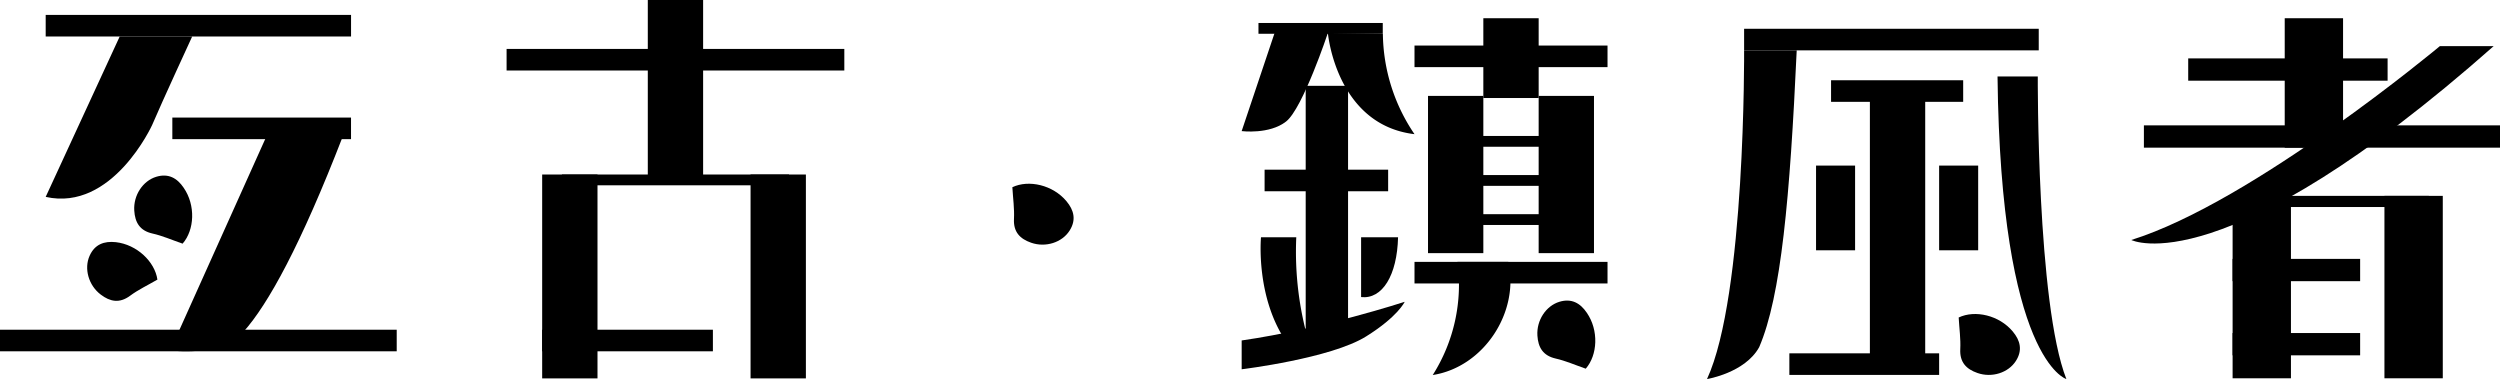 <svg xmlns="http://www.w3.org/2000/svg" viewBox="0 0 910.55 138.06"><title>logo_Logotype</title><rect x="16.64" y="5.43" width="111.22" height="7.86"/><path d="M43.6,13.29H70S59.15,36.77,55.4,45.56c0,0-14.43,31.61-38.76,26.15Z"/><rect x="62.77" y="42.82" width="65.08" height="7.86"/><path d="M97.1,49.53,62,127.6s18.32,2.68,26.68-6.74c9-10.11,20.79-31.45,36.23-71.33Z"/><rect y="120.09" width="144.49" height="7.86"/><path d="M66.51,88.74c-3.87-1.33-7.33-2.87-11-3.69C50.89,84,49.17,81,48.9,76.69c-.35-5.57,3.13-10.81,8-12.3,4.41-1.34,7.6.44,10,4C71.3,74.75,70.86,83.77,66.51,88.74Z"/><path d="M57.33,101.84c-3.54,2.06-7,3.68-9.95,5.88-3.85,2.85-7.27,2.17-10.68-.42-4.45-3.37-6.14-9.43-4.08-14.1,1.86-4.21,5.3-5.46,9.57-5C49.86,89.07,56.4,95.31,57.33,101.84Z"/><rect x="184.51" y="17.82" width="123.01" height="7.86"/><rect x="235.94" width="20.15" height="64.32"/><rect x="197.47" y="63.56" width="20.15" height="74.26"/><rect x="273.37" y="63.56" width="20.15" height="74.26"/><rect x="204.66" y="63.56" width="82.71" height="3.93"/><rect x="197.47" y="120.09" width="62.18" height="7.86"/><rect x="515.19" y="16.59" width="70.3" height="7.86"/><rect x="540.26" y="6.64" width="20.15" height="29.06"/><rect x="520.11" y="34.93" width="20.15" height="57.27"/><rect x="560.41" y="34.93" width="20.15" height="57.27"/><rect x="515.19" y="95.38" width="70.3" height="7.86"/><rect x="529.14" y="63.76" width="44.64" height="3.93"/><rect x="529.14" y="49.52" width="44.64" height="3.93"/><rect x="529.14" y="78.01" width="44.64" height="3.93"/><path d="M521.83,136.59a61.52,61.52,0,0,0,9-41.21h18.52C553.55,113.6,540.46,133.69,521.83,136.59Z"/><path d="M577.56,134.28c-3.87-1.34-7.33-2.87-10.95-3.69-4.67-1.06-6.39-4.09-6.66-8.37-.35-5.57,3.13-10.81,8-12.3,4.41-1.34,7.6.45,10,4C582.35,120.29,581.9,129.31,577.56,134.28Z"/><rect x="458.36" y="8.37" width="45.27" height="3.93"/><rect x="460.59" y="61.8" width="45" height="7.86"/><path d="M464.32,11.75l-12.08,36s10.1,1.29,16.19-3.5S483.64,12,483.64,12Z"/><path d="M483.64,12s2.91,33.45,31.55,36.87A66.22,66.22,0,0,1,503.67,12.3Z"/><rect x="475.56" y="31.26" width="15.43" height="90.62"/><path d="M495.74,86.41V108.2c7.73.86,13.12-7.89,13.46-21.79Z"/><path d="M472.13,86.41H459.28s-2.09,22,9.5,38.51h8A118.1,118.1,0,0,1,472.13,86.41Z"/><path d="M452.24,124v10.5s32.55-3.94,45.38-12c11.58-7.23,14-12.58,14-12.58S481.56,119.78,452.24,124Z"/><rect x="635.24" y="10.48" width="107.31" height="7.86"/><path d="M635.24,18.34s.57,89.27-13.51,119.72c0,0,13.83-2.25,19-11.62,8-18.59,11.21-54.57,13.67-108.1Z"/><path d="M742.2,27.85s-.39,82.66,10.41,110.21c0,0-23.91-6.89-25.07-110.21Z"/><rect x="666.91" y="29.23" width="48.12" height="7.86"/><rect x="661.44" y="60.31" width="14.22" height="30.85"/><rect x="706.27" y="60.31" width="14.22" height="30.85"/><rect x="651.72" y="128.69" width="54.55" height="7.86"/><path d="M713.39,115.64c.23,4.09.77,7.83.58,11.54-.24,4.78,2.2,7.26,6.25,8.67,5.27,1.85,11.25-.08,14-4.38,2.49-3.88,1.63-7.43-1.13-10.73C728.15,114.81,719.35,112.8,713.39,115.64Z"/><rect x="681.05" y="35.04" width="20.15" height="95.86"/><rect x="780.85" y="45.66" width="129.7" height="8.12"/><rect x="796.99" y="21.27" width="72.62" height="8.12"/><rect x="813.16" y="71.34" width="21.25" height="66.44"/><rect x="868.46" y="71.34" width="21.25" height="66.44"/><rect x="813.16" y="71.34" width="71.47" height="4.06"/><rect x="813.15" y="121.3" width="46.46" height="8.12"/><rect x="813.15" y="94.29" width="46.46" height="8.12"/><rect x="832.14" y="6.64" width="21.25" height="47.15"/><path d="M888.65,16.8s-67.94,56.74-112.4,70.61c0,0,33.15,16.76,132-70.61Z"/><path d="M368.72,68.19c.24,4.08.78,7.83.59,11.54-.25,4.78,2.2,7.26,6.24,8.67,5.27,1.85,11.26-.08,14-4.38,2.49-3.88,1.64-7.43-1.12-10.73C383.49,67.36,374.68,65.35,368.72,68.19Z"/></svg>